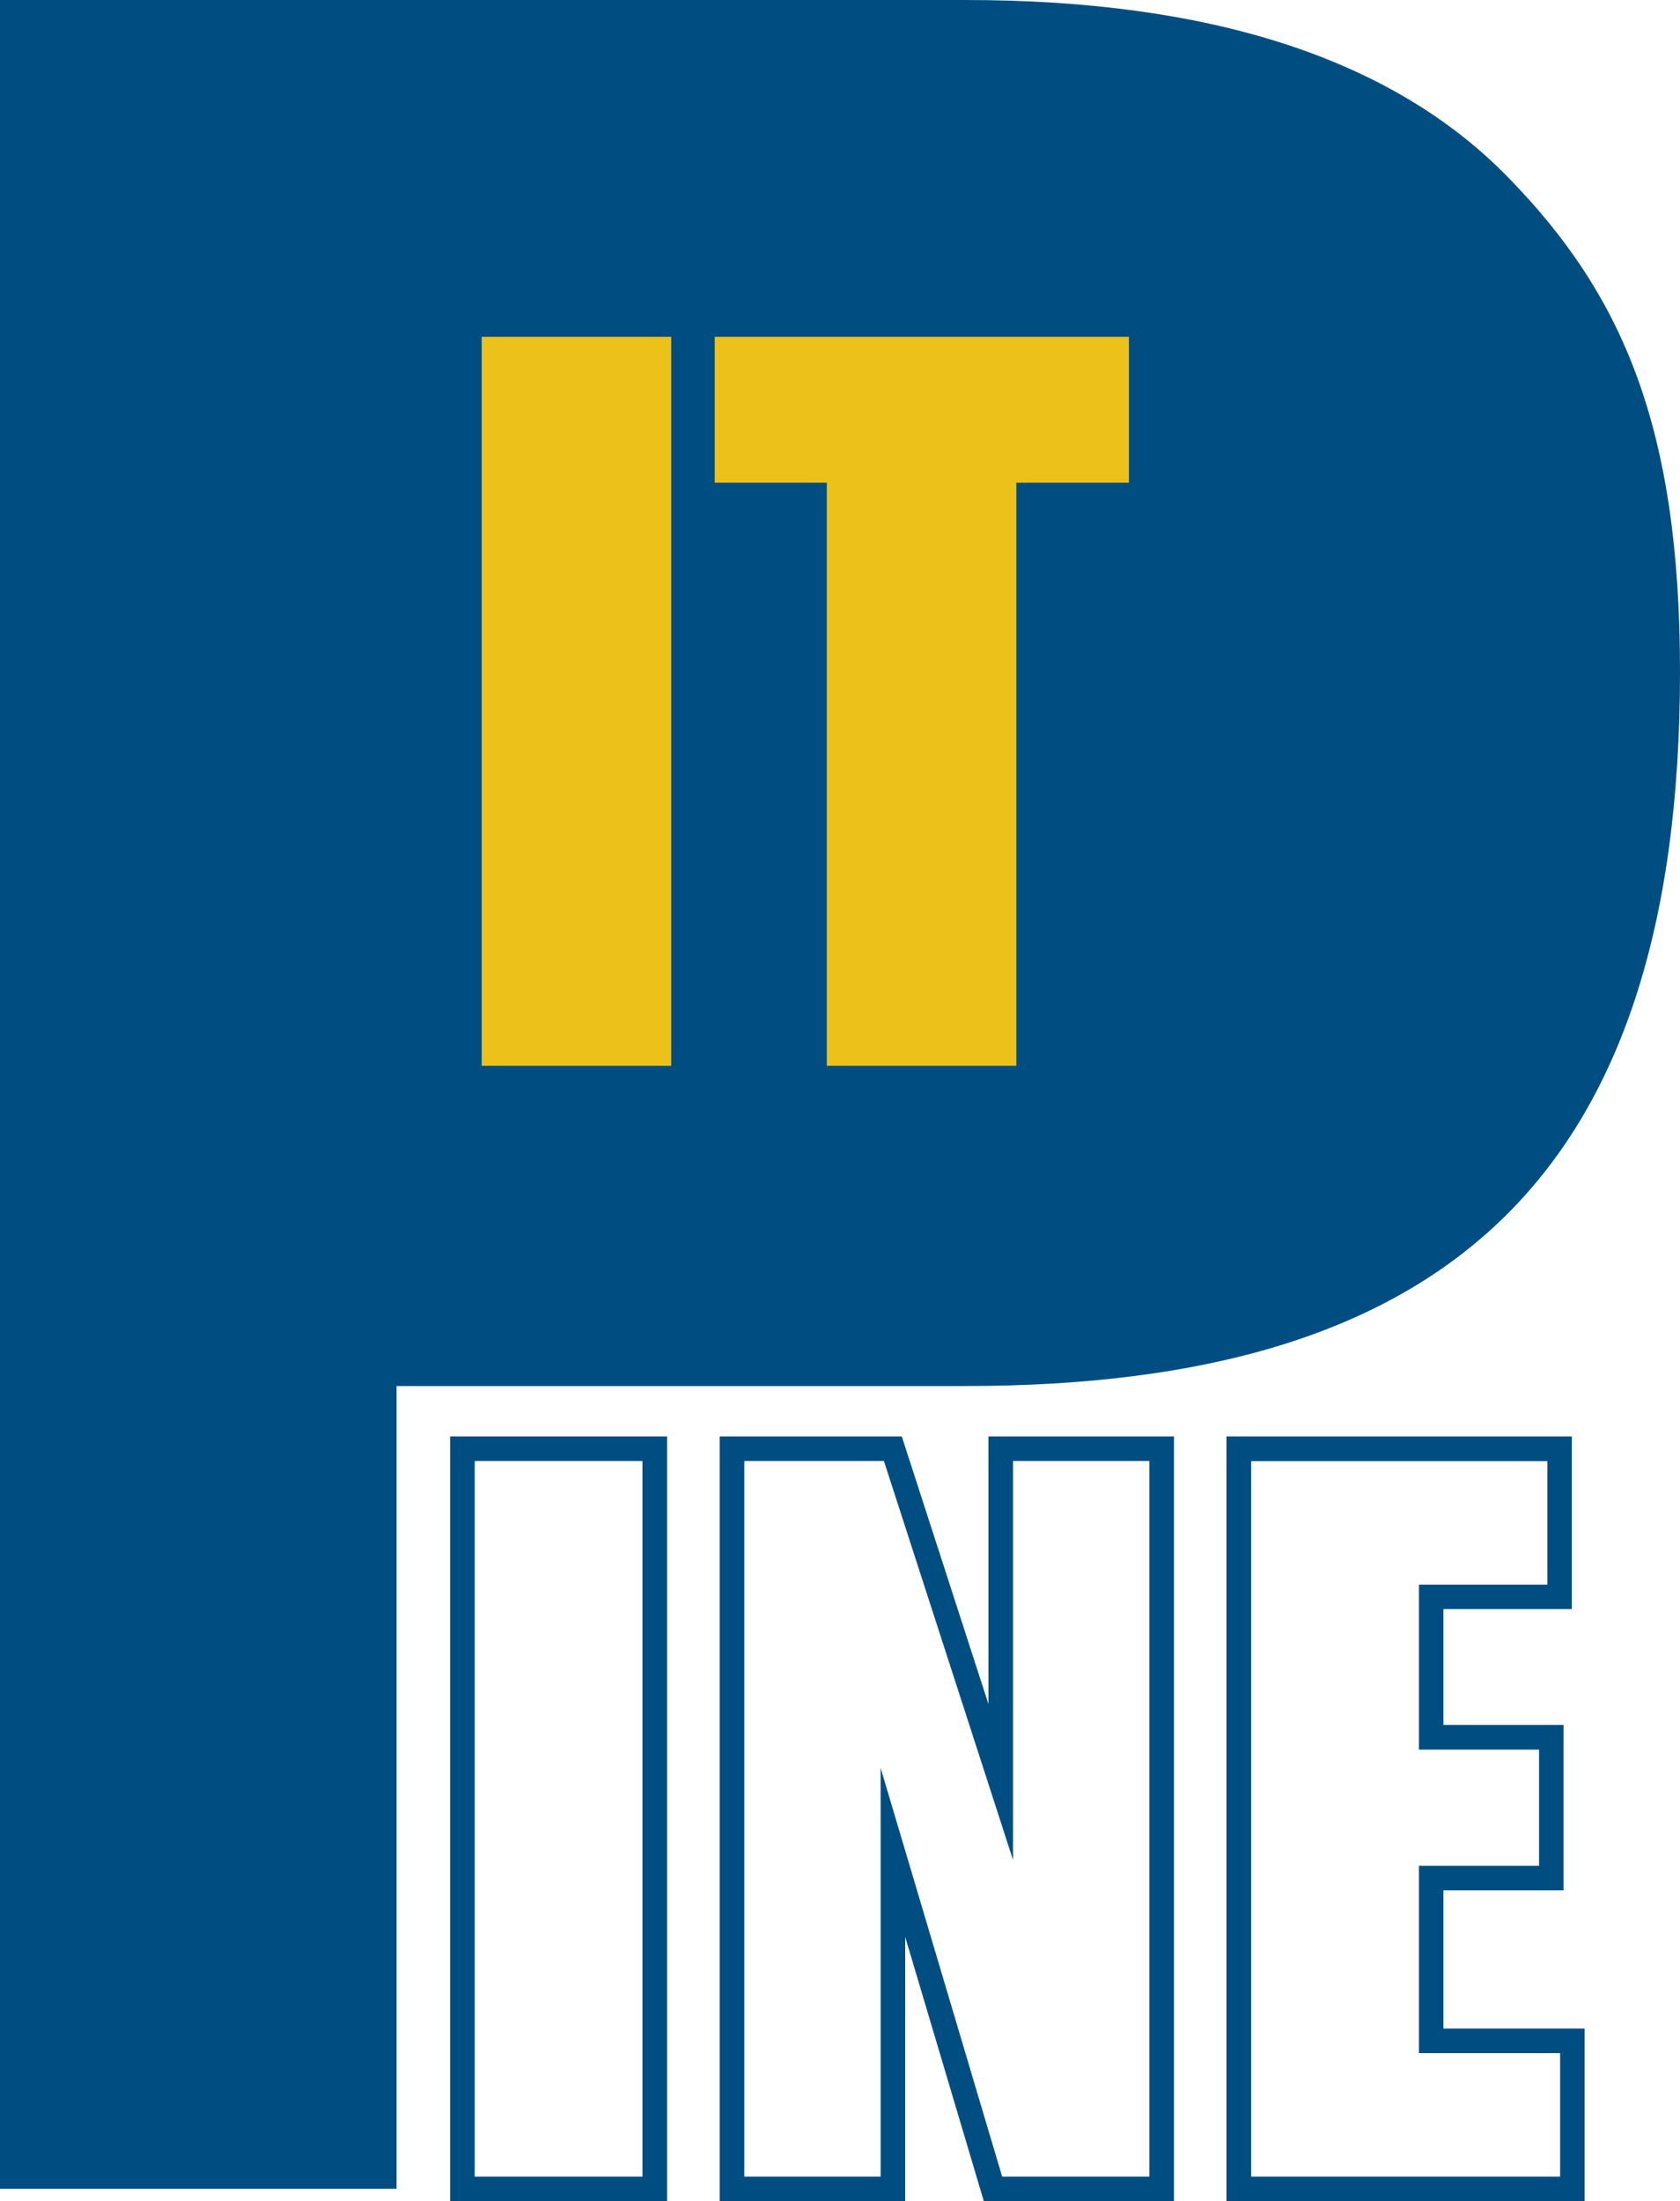 <?xml version="1.0" encoding="UTF-8"?><svg id="_레이어_2" xmlns="http://www.w3.org/2000/svg" viewBox="0 0 14.209 18.61"><defs><style>.cls-1{fill:#004e81;}.cls-2{fill:#ecc21a;}</style></defs><g id="_레이어_1-2"><path class="cls-1" d="m8.166,11.718H3.354v6.787H0V0h8.166c2.078,0,3.605.497,4.58,1.49.975.994,1.463,2.113,1.463,4.191,0,4.302-2.014,6.037-6.043,6.037Z"/><g><path class="cls-1" d="m5.642,18.61h-1.835v-6.466h1.835v6.466Zm-1.627-.208h1.419v-6.05h-1.419v6.05Z"/><path class="cls-1" d="m9.929,18.61h-1.608l-.665-2.234v2.234h-1.569v-6.466h1.54l.733,2.263v-2.263h1.569v6.466Zm-1.453-.208h1.245v-6.05h-1.153v3.373l-1.092-3.373h-1.181v6.05h1.153v-3.455l1.028,3.455Z"/><path class="cls-1" d="m13.403,18.61h-3.03v-6.466h2.921v1.46h-1.086v.979h1.016v1.399h-1.016v1.168h1.194v1.46Zm-2.822-.208h2.614v-1.044h-1.194v-1.584h1.016v-.982h-1.016v-1.395h1.086v-1.044h-2.505v6.05Z"/></g><path class="cls-2" d="m5.677,2.848v6.163h-1.603V2.848h1.603Z"/><path class="cls-2" d="m9.548,2.848v1.233h-.952v4.93h-1.603v-4.93h-.948v-1.233h3.502Z"/></g></svg>